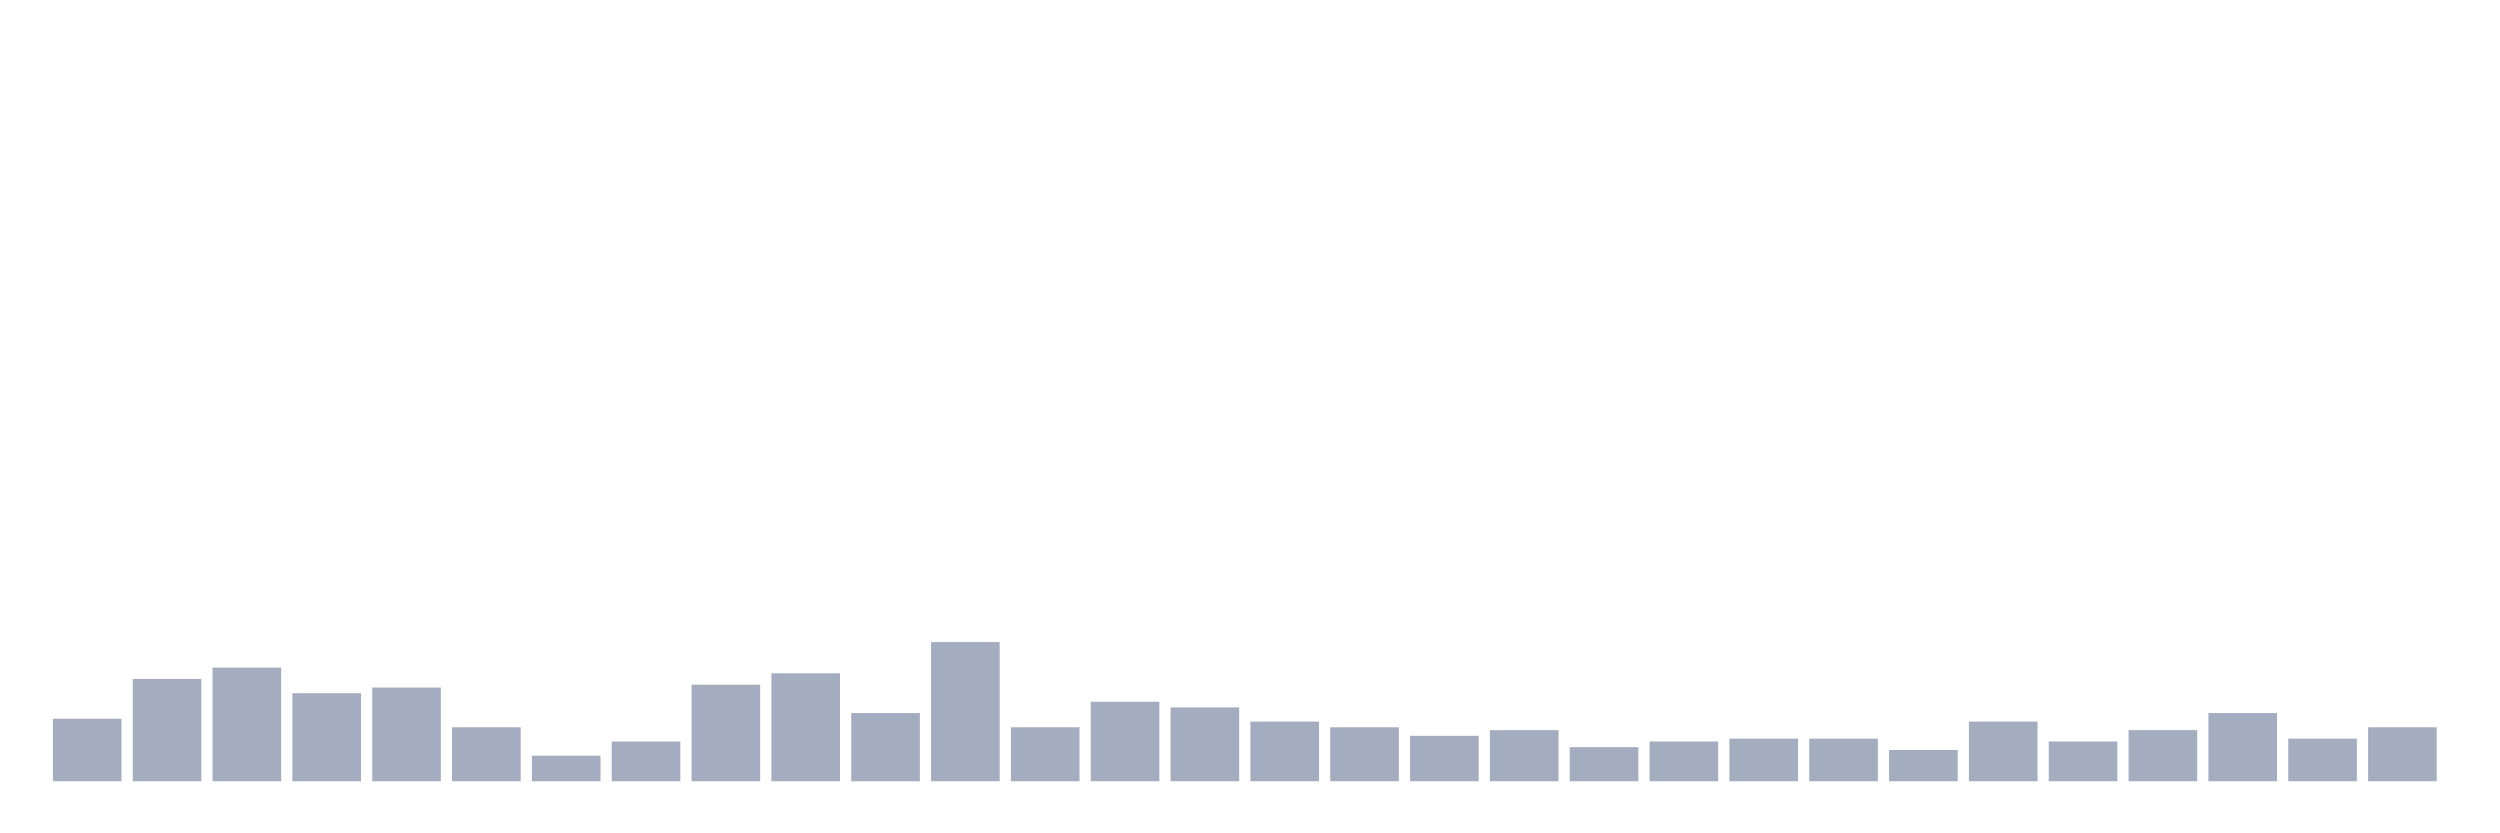 <svg xmlns="http://www.w3.org/2000/svg" viewBox="0 0 480 160"><g transform="translate(10,10)"><rect class="bar" x="0.153" width="13.175" y="128.001" height="11.999" fill="rgb(164,173,192)"></rect><rect class="bar" x="15.482" width="13.175" y="120.365" height="19.635" fill="rgb(164,173,192)"></rect><rect class="bar" x="30.81" width="13.175" y="118.184" height="21.816" fill="rgb(164,173,192)"></rect><rect class="bar" x="46.138" width="13.175" y="123.092" height="16.908" fill="rgb(164,173,192)"></rect><rect class="bar" x="61.466" width="13.175" y="122.002" height="17.998" fill="rgb(164,173,192)"></rect><rect class="bar" x="76.794" width="13.175" y="129.637" height="10.363" fill="rgb(164,173,192)"></rect><rect class="bar" x="92.123" width="13.175" y="135.091" height="4.909" fill="rgb(164,173,192)"></rect><rect class="bar" x="107.451" width="13.175" y="132.364" height="7.636" fill="rgb(164,173,192)"></rect><rect class="bar" x="122.779" width="13.175" y="121.456" height="18.544" fill="rgb(164,173,192)"></rect><rect class="bar" x="138.107" width="13.175" y="119.275" height="20.725" fill="rgb(164,173,192)"></rect><rect class="bar" x="153.436" width="13.175" y="126.91" height="13.09" fill="rgb(164,173,192)"></rect><rect class="bar" x="168.764" width="13.175" y="113.275" height="26.725" fill="rgb(164,173,192)"></rect><rect class="bar" x="184.092" width="13.175" y="129.637" height="10.363" fill="rgb(164,173,192)"></rect><rect class="bar" x="199.42" width="13.175" y="124.729" height="15.271" fill="rgb(164,173,192)"></rect><rect class="bar" x="214.748" width="13.175" y="125.819" height="14.181" fill="rgb(164,173,192)"></rect><rect class="bar" x="230.077" width="13.175" y="128.546" height="11.454" fill="rgb(164,173,192)"></rect><rect class="bar" x="245.405" width="13.175" y="129.637" height="10.363" fill="rgb(164,173,192)"></rect><rect class="bar" x="260.733" width="13.175" y="131.274" height="8.726" fill="rgb(164,173,192)"></rect><rect class="bar" x="276.061" width="13.175" y="130.183" height="9.817" fill="rgb(164,173,192)"></rect><rect class="bar" x="291.39" width="13.175" y="133.455" height="6.545" fill="rgb(164,173,192)"></rect><rect class="bar" x="306.718" width="13.175" y="132.364" height="7.636" fill="rgb(164,173,192)"></rect><rect class="bar" x="322.046" width="13.175" y="131.819" height="8.181" fill="rgb(164,173,192)"></rect><rect class="bar" x="337.374" width="13.175" y="131.819" height="8.181" fill="rgb(164,173,192)"></rect><rect class="bar" x="352.702" width="13.175" y="134.001" height="5.999" fill="rgb(164,173,192)"></rect><rect class="bar" x="368.031" width="13.175" y="128.546" height="11.454" fill="rgb(164,173,192)"></rect><rect class="bar" x="383.359" width="13.175" y="132.364" height="7.636" fill="rgb(164,173,192)"></rect><rect class="bar" x="398.687" width="13.175" y="130.183" height="9.817" fill="rgb(164,173,192)"></rect><rect class="bar" x="414.015" width="13.175" y="126.91" height="13.09" fill="rgb(164,173,192)"></rect><rect class="bar" x="429.344" width="13.175" y="131.819" height="8.181" fill="rgb(164,173,192)"></rect><rect class="bar" x="444.672" width="13.175" y="129.637" height="10.363" fill="rgb(164,173,192)"></rect></g></svg>